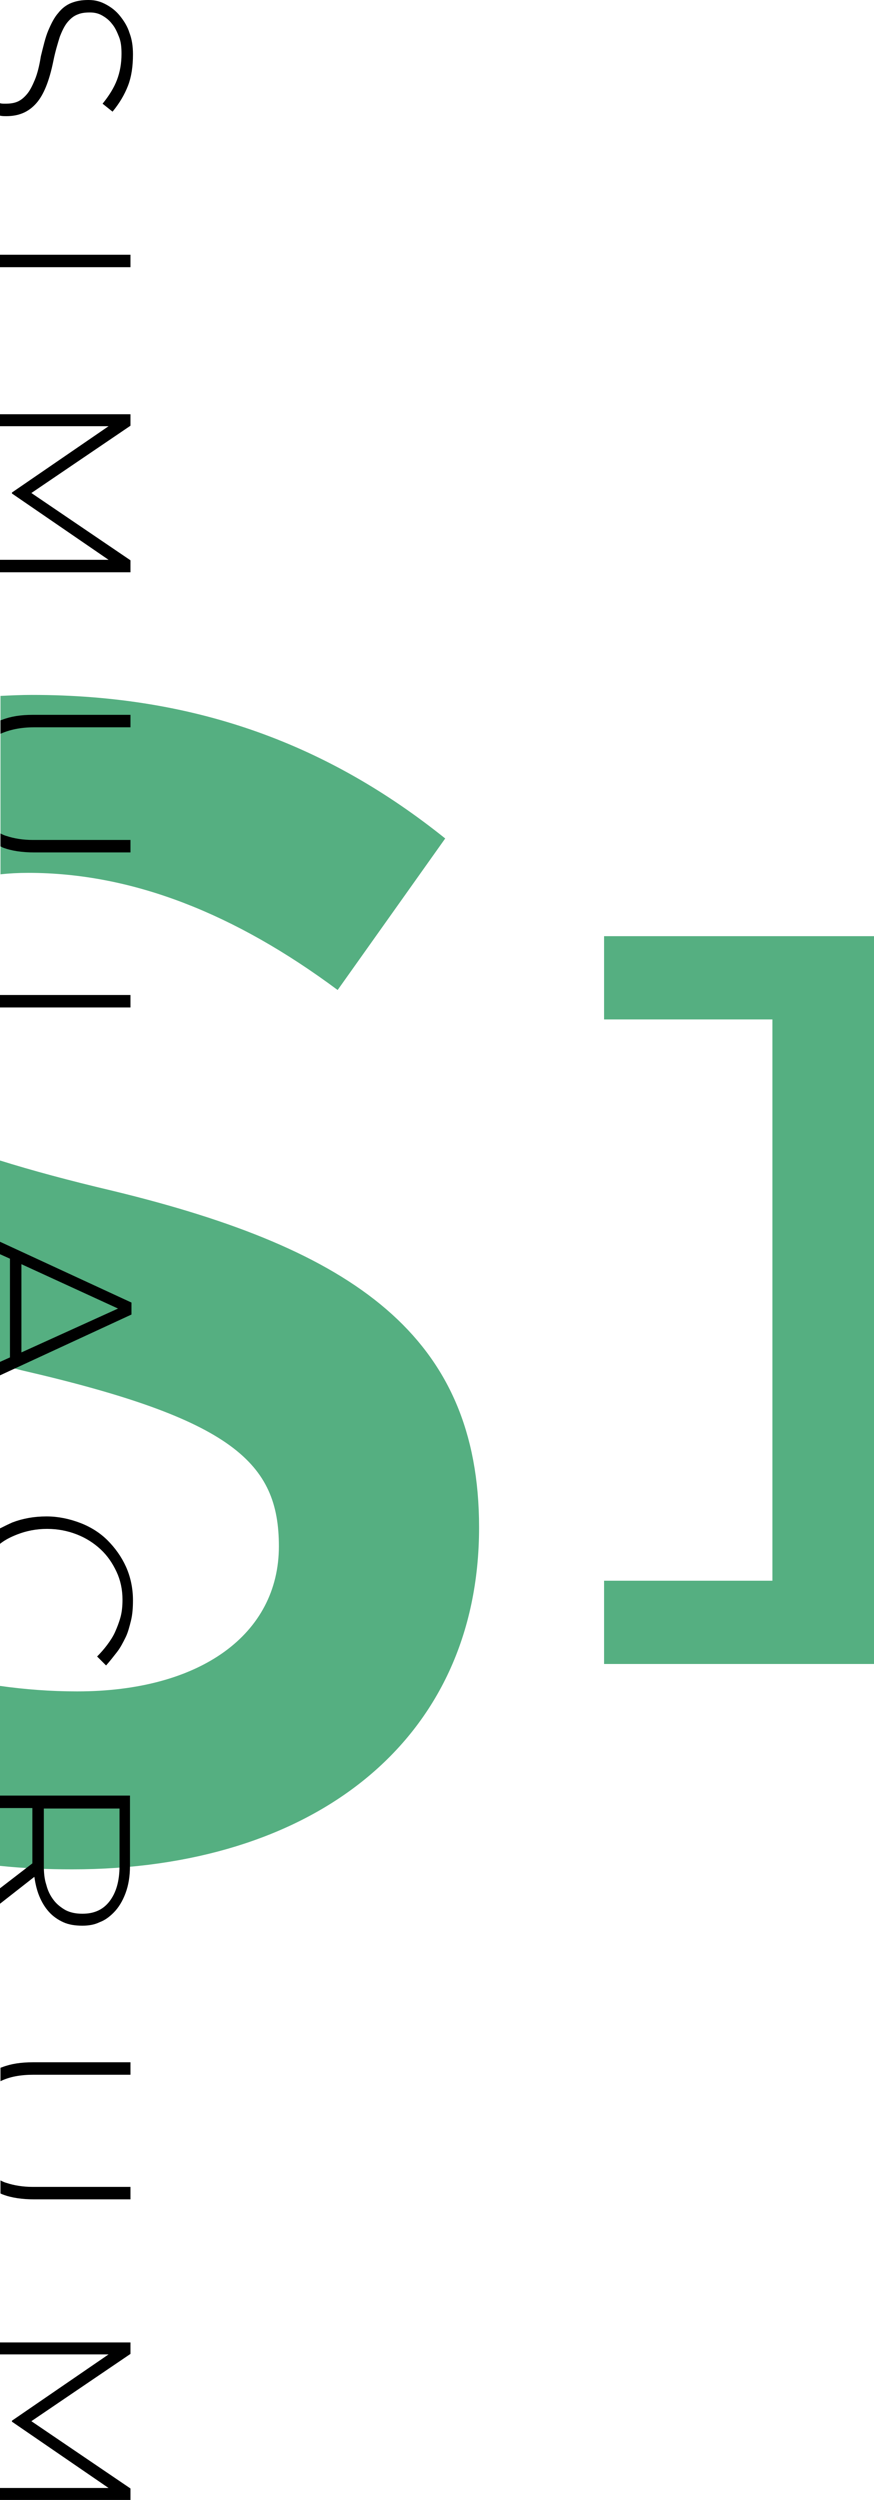 <?xml version="1.0" encoding="utf-8"?>
<!-- Generator: Adobe Illustrator 16.0.0, SVG Export Plug-In . SVG Version: 6.00 Build 0)  -->
<!DOCTYPE svg PUBLIC "-//W3C//DTD SVG 1.1//EN" "http://www.w3.org/Graphics/SVG/1.1/DTD/svg11.dtd">
<svg version="1.1" id="Layer_1" xmlns="http://www.w3.org/2000/svg" xmlns:xlink="http://www.w3.org/1999/xlink" x="0px" y="0px"
	 width="268.762px" height="768px" viewBox="0 0 268.762 768" enable-background="new 0 0 268.762 768" xml:space="preserve">
<g>
	<path fill="#55AF81" d="M268.762,287.598v223.585H185.76v-25.575h51.762V313.173H185.76v-25.575H268.762z"/>
</g>
<g>
	<path fill="#55AF81" d="M0,268.608c2.756-0.306,5.666-0.459,8.729-0.459c32.006,0,63.553,12.558,95.1,35.988l33.078-46.554
		c-35.528-28.484-76.11-44.104-127.106-44.104c-3.216,0-6.432,0.153-9.647,0.306v54.824H0z"/>
	<path fill="#55AF81" d="M34.763,365.853C21.133,362.637,9.801,359.574,0,356.512v62.787c2.144,0.612,4.441,1.072,6.738,1.685
		c65.085,15.008,79.021,28.484,79.021,54.059c0,26.953-24.043,44.563-62.022,44.563c-8.27,0-16.08-0.612-23.737-1.684v55.283
		c7.351,0.766,14.702,1.072,22.206,1.072c73.507,0,125.116-39.051,125.116-105.055C147.321,410.417,108.729,383.771,34.763,365.853z
		"/>
</g>
<path d="M1.991,35.682L1.991,35.682c3.982,0,6.892-1.378,9.188-3.981c2.297-2.604,3.982-6.892,5.207-12.864
	c0.612-3.063,1.378-5.513,1.991-7.504c0.766-1.991,1.531-3.522,2.45-4.594c0.919-1.072,1.838-1.838,3.063-2.297
	c1.072-0.459,2.297-0.612,3.675-0.612h0.153c1.378,0,2.604,0.306,3.676,0.919c1.072,0.612,2.144,1.378,3.062,2.603
	c0.919,1.072,1.532,2.45,2.144,3.982c0.613,1.531,0.766,3.216,0.766,5.207c0,2.91-0.459,5.513-1.378,7.963
	c-0.919,2.45-2.451,4.9-4.441,7.351l3.063,2.451c2.144-2.604,3.675-5.207,4.747-7.963c1.072-2.757,1.532-5.973,1.532-9.648
	c0-2.45-0.307-4.594-1.072-6.585c-0.612-1.991-1.685-3.676-2.91-5.207s-2.603-2.604-4.288-3.522C30.935,0.459,29.25,0,27.259,0
	h-0.153c-1.991,0-3.675,0.306-5.207,0.919c-1.531,0.612-2.91,1.685-3.981,3.062c-1.225,1.378-2.144,3.216-3.063,5.36
	c-0.919,2.144-1.531,4.9-2.297,7.963c-0.459,2.91-1.072,5.36-1.838,7.198c-0.766,1.838-1.531,3.369-2.45,4.441
	c-0.919,1.072-1.837,1.838-2.91,2.297c-1.072,0.459-2.297,0.612-3.675,0.612H1.531c-0.612,0-1.072,0-1.531-0.153v3.829
	C0.612,35.682,1.225,35.682,1.991,35.682z"/>
<rect y="78.255" width="40.123" height="3.829"/>
<polygon points="33.385,130.935 3.675,151.303 3.675,151.609 33.385,171.977 0,171.977 0,175.805 40.123,175.805 40.123,172.13 
	9.648,151.456 40.123,130.782 40.123,127.26 0,127.26 0,130.935 "/>
<path d="M0.766,260.339c2.757,1.072,6.125,1.532,9.801,1.532h29.556v-3.829H10.107c-3.063,0-5.819-0.459-8.117-1.225
	c-0.612-0.153-1.225-0.459-1.837-0.766v3.981C0.306,260.033,0.459,260.186,0.766,260.339z"/>
<path d="M10.414,223.432h29.709v-3.829H10.107c-3.675,0-6.738,0.459-9.495,1.531c-0.153,0-0.306,0.153-0.459,0.153v4.135
	C2.91,224.198,6.279,223.432,10.414,223.432z"/>
<rect y="305.669" width="40.123" height="3.828"/>
<path d="M3.063,386.68v30.322L0,418.38v4.135l40.429-18.683v-3.676L0,381.474v3.828L3.063,386.68z M6.585,388.364l29.709,13.63
	L6.585,415.471V388.364z"/>
<path d="M35.375,501.382c-0.613,1.379-1.531,2.757-2.45,3.982c-0.919,1.225-1.991,2.45-3.063,3.521l2.757,2.757
	c1.225-1.378,2.297-2.757,3.369-4.135c1.072-1.378,1.837-2.909,2.603-4.441c0.766-1.531,1.225-3.369,1.685-5.206
	c0.459-1.838,0.613-3.982,0.613-6.279c0-3.675-0.766-7.197-2.144-10.261c-1.378-3.062-3.369-5.818-5.667-8.116
	c-2.297-2.297-5.207-4.135-8.422-5.359c-3.216-1.226-6.738-1.991-10.261-1.991h-0.153c-3.675,0-7.198,0.612-10.414,1.838
	c-1.378,0.612-2.604,1.225-3.829,1.838v4.747c1.531-1.225,3.369-2.144,5.36-2.909c2.756-1.072,5.819-1.685,9.035-1.685h0.153
	c3.216,0,6.279,0.612,9.035,1.685c2.757,1.071,5.207,2.603,7.351,4.594c2.144,1.991,3.675,4.288,4.9,6.892s1.837,5.513,1.837,8.575
	c0,1.838-0.153,3.676-0.612,5.36S35.988,500.004,35.375,501.382z"/>
<path d="M9.954,555.594v16.692v0.153L0,580.097v4.747l10.567-8.27c0.306,2.145,0.766,4.135,1.531,5.973s1.685,3.369,2.91,4.747
	s2.756,2.45,4.441,3.216s3.675,1.072,5.819,1.072h0.153c1.837,0,3.675-0.307,5.207-1.072c1.685-0.612,3.063-1.685,4.288-2.909
	c1.531-1.531,2.756-3.522,3.675-5.973s1.378-5.207,1.378-8.423v-21.593H0v3.829h9.954V555.594z M13.477,555.594h23.277v17.611
	c0,4.747-1.072,8.27-3.063,10.873s-4.748,3.828-8.27,3.828h-0.153c-1.837,0-3.522-0.306-5.054-1.071
	c-1.378-0.766-2.756-1.838-3.675-3.063c-1.072-1.378-1.837-2.909-2.297-4.747c-0.613-1.838-0.766-3.828-0.766-5.973V555.594z"/>
<path d="M10.414,637.371h29.709v-3.828H10.107c-3.675,0-6.738,0.459-9.495,1.531c-0.153,0-0.306,0.153-0.459,0.153v4.135
	C2.91,637.983,6.279,637.371,10.414,637.371z"/>
<path d="M0.766,674.125c2.757,1.072,6.125,1.531,9.801,1.531h29.556v-3.828H10.107c-3.063,0-5.819-0.46-8.117-1.226
	c-0.612-0.153-1.225-0.459-1.837-0.766v3.981C0.306,673.972,0.459,673.972,0.766,674.125z"/>
<polygon points="33.385,723.283 3.675,743.65 3.675,743.957 33.385,764.324 0,764.324 0,768 40.123,768 40.123,764.478 
	9.648,743.804 40.123,723.13 40.123,719.607 0,719.607 0,723.283 "/>
</svg>

